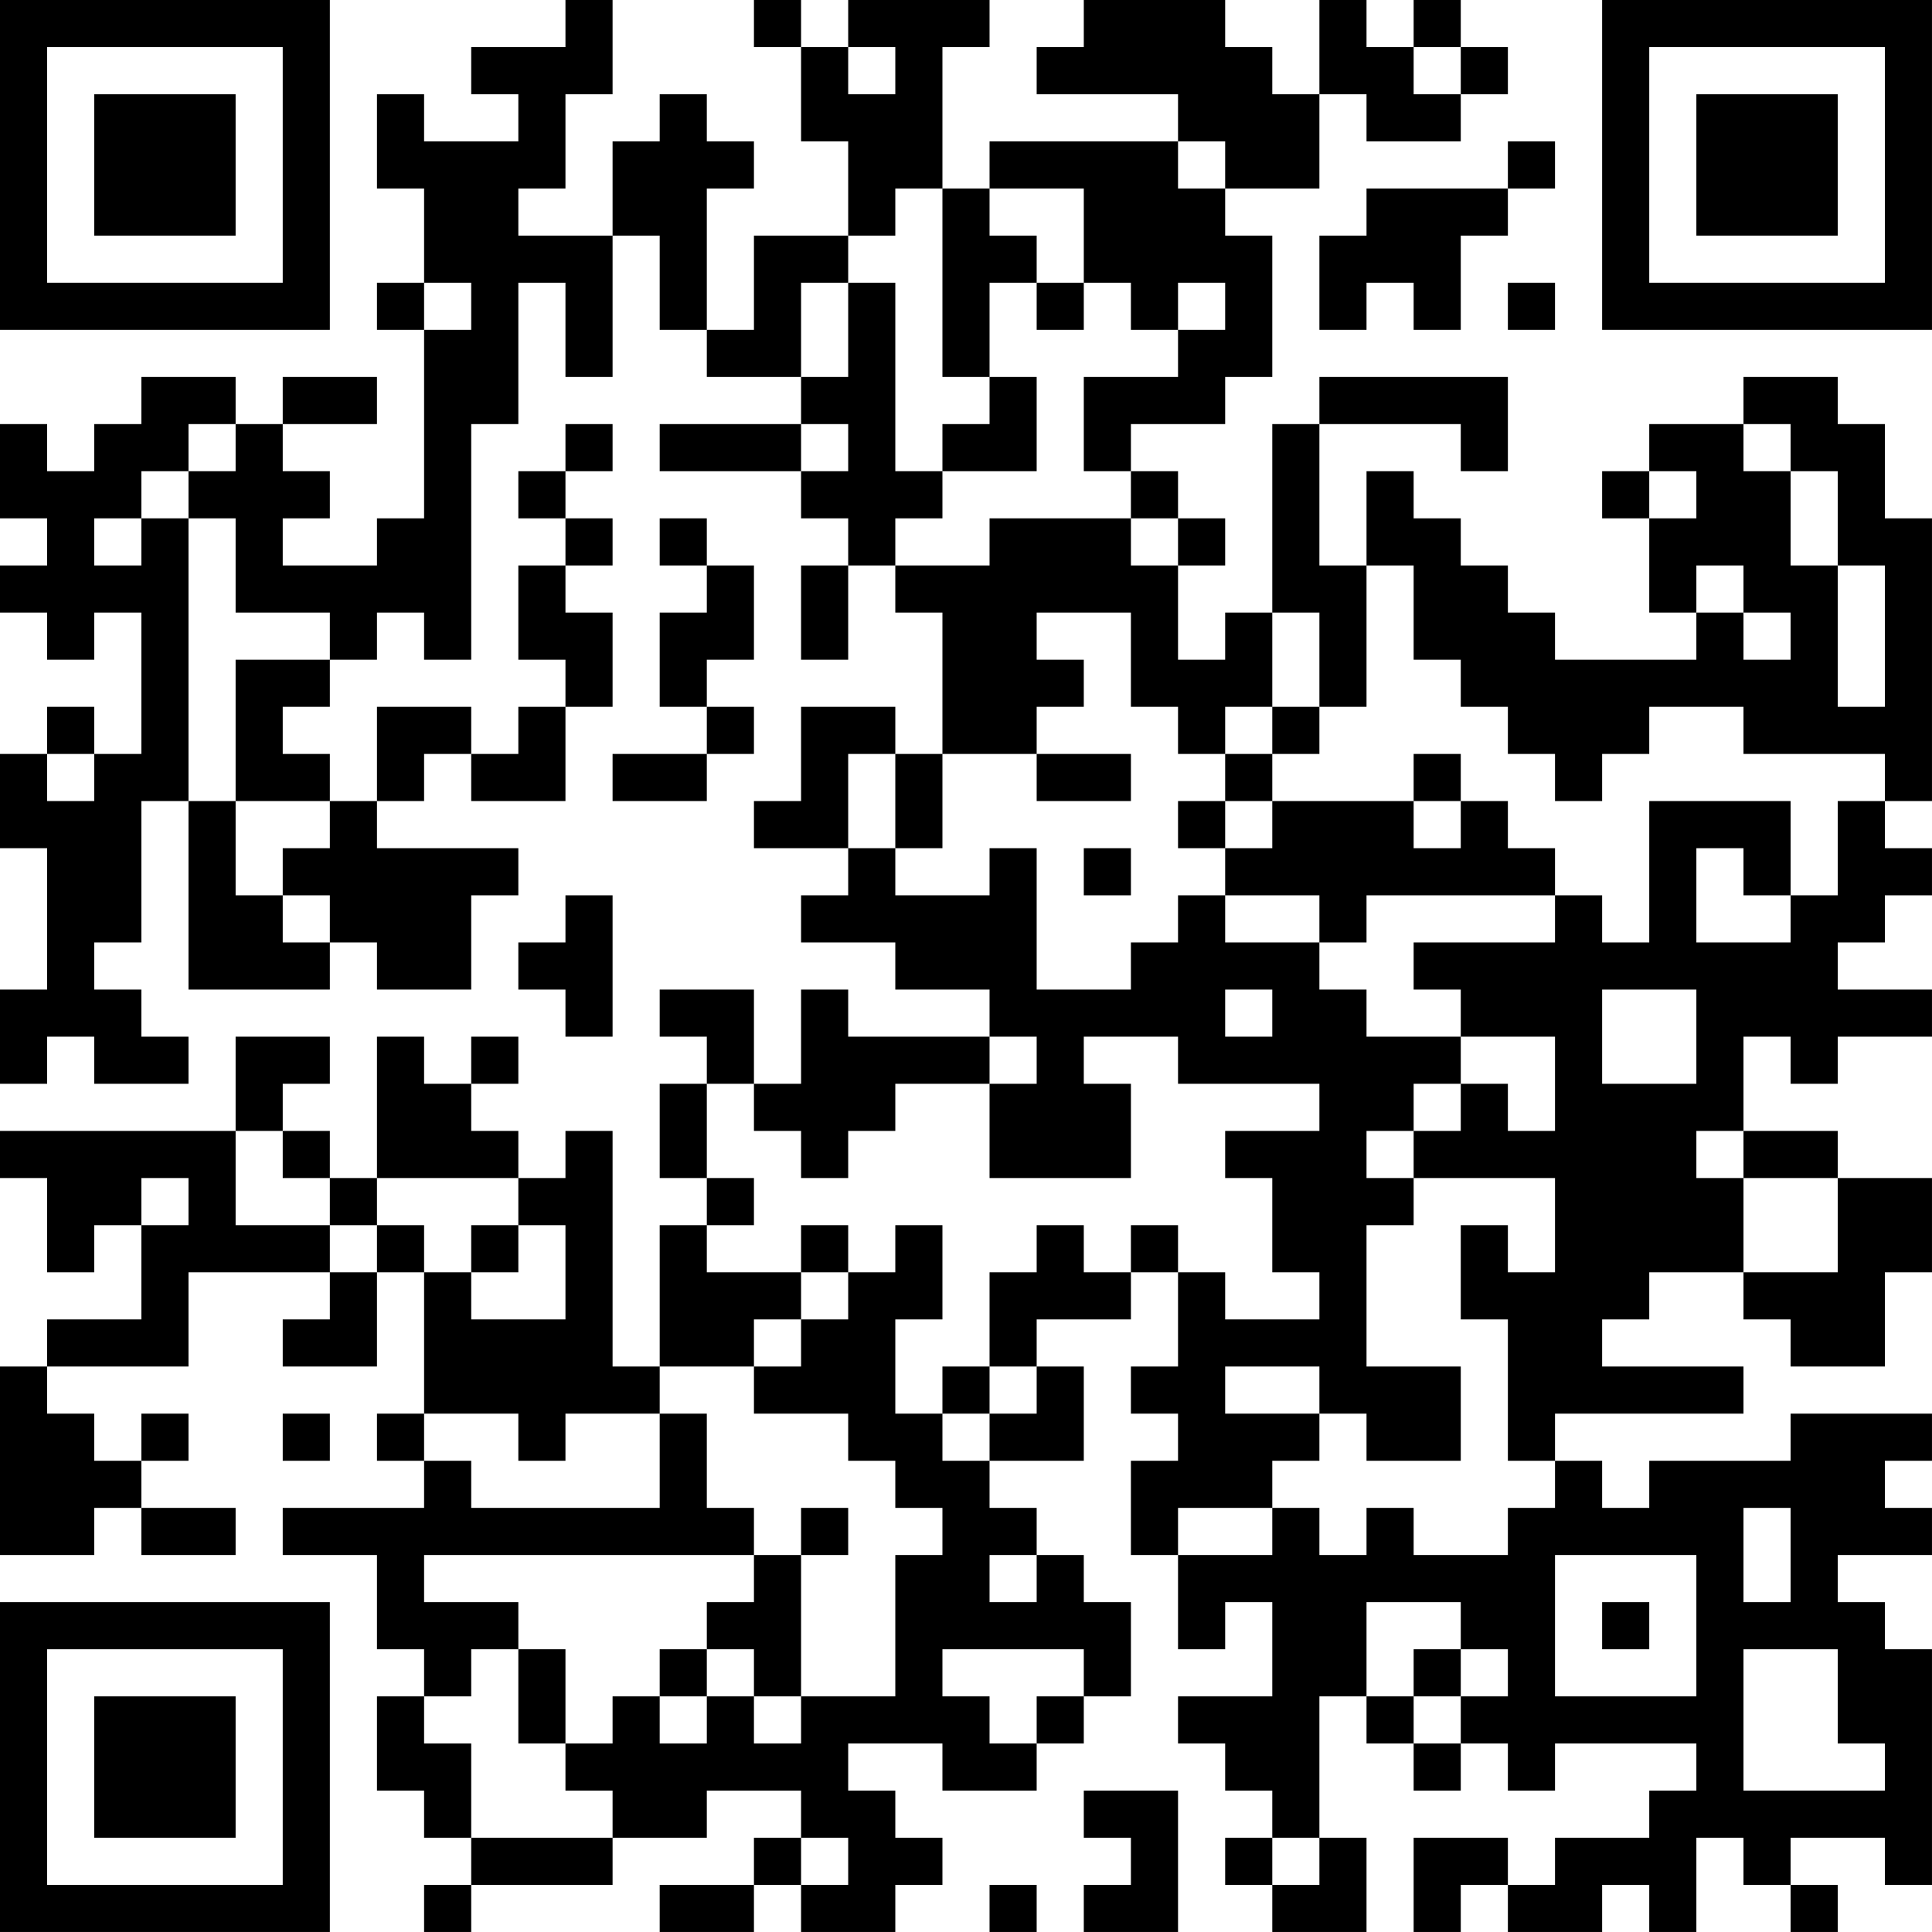 <?xml version="1.0" encoding="UTF-8"?>
<svg xmlns="http://www.w3.org/2000/svg" version="1.1" width="200" height="200" viewBox="0 0 200 200"><rect x="0" y="0" width="200" height="200" fill="#ffffff"/><g transform="scale(4.878)"><g transform="translate(0,0)"><path fill-rule="evenodd" d="M12 0L12 1L10 1L10 2L11 2L11 3L9 3L9 2L8 2L8 4L9 4L9 6L8 6L8 7L9 7L9 11L8 11L8 12L6 12L6 11L7 11L7 10L6 10L6 9L8 9L8 8L6 8L6 9L5 9L5 8L3 8L3 9L2 9L2 10L1 10L1 9L0 9L0 11L1 11L1 12L0 12L0 13L1 13L1 14L2 14L2 13L3 13L3 16L2 16L2 15L1 15L1 16L0 16L0 18L1 18L1 21L0 21L0 23L1 23L1 22L2 22L2 23L4 23L4 22L3 22L3 21L2 21L2 20L3 20L3 17L4 17L4 21L7 21L7 20L8 20L8 21L10 21L10 19L11 19L11 18L8 18L8 17L9 17L9 16L10 16L10 17L12 17L12 15L13 15L13 13L12 13L12 12L13 12L13 11L12 11L12 10L13 10L13 9L12 9L12 10L11 10L11 11L12 11L12 12L11 12L11 14L12 14L12 15L11 15L11 16L10 16L10 15L8 15L8 17L7 17L7 16L6 16L6 15L7 15L7 14L8 14L8 13L9 13L9 14L10 14L10 9L11 9L11 6L12 6L12 8L13 8L13 5L14 5L14 7L15 7L15 8L17 8L17 9L14 9L14 10L17 10L17 11L18 11L18 12L17 12L17 14L18 14L18 12L19 12L19 13L20 13L20 16L19 16L19 15L17 15L17 17L16 17L16 18L18 18L18 19L17 19L17 20L19 20L19 21L21 21L21 22L18 22L18 21L17 21L17 23L16 23L16 21L14 21L14 22L15 22L15 23L14 23L14 25L15 25L15 26L14 26L14 29L13 29L13 24L12 24L12 25L11 25L11 24L10 24L10 23L11 23L11 22L10 22L10 23L9 23L9 22L8 22L8 25L7 25L7 24L6 24L6 23L7 23L7 22L5 22L5 24L0 24L0 25L1 25L1 27L2 27L2 26L3 26L3 28L1 28L1 29L0 29L0 33L2 33L2 32L3 32L3 33L5 33L5 32L3 32L3 31L4 31L4 30L3 30L3 31L2 31L2 30L1 30L1 29L4 29L4 27L7 27L7 28L6 28L6 29L8 29L8 27L9 27L9 30L8 30L8 31L9 31L9 32L6 32L6 33L8 33L8 35L9 35L9 36L8 36L8 38L9 38L9 39L10 39L10 40L9 40L9 41L10 41L10 40L13 40L13 39L15 39L15 38L17 38L17 39L16 39L16 40L14 40L14 41L16 41L16 40L17 40L17 41L19 41L19 40L20 40L20 39L19 39L19 38L18 38L18 37L20 37L20 38L22 38L22 37L23 37L23 36L24 36L24 34L23 34L23 33L22 33L22 32L21 32L21 31L23 31L23 29L22 29L22 28L24 28L24 27L25 27L25 29L24 29L24 30L25 30L25 31L24 31L24 33L25 33L25 35L26 35L26 34L27 34L27 36L25 36L25 37L26 37L26 38L27 38L27 39L26 39L26 40L27 40L27 41L29 41L29 39L28 39L28 36L29 36L29 37L30 37L30 38L31 38L31 37L32 37L32 38L33 38L33 37L36 37L36 38L35 38L35 39L33 39L33 40L32 40L32 39L30 39L30 41L31 41L31 40L32 40L32 41L34 41L34 40L35 40L35 41L36 41L36 39L37 39L37 40L38 40L38 41L39 41L39 40L38 40L38 39L40 39L40 40L41 40L41 35L40 35L40 34L39 34L39 33L41 33L41 32L40 32L40 31L41 31L41 30L38 30L38 31L35 31L35 32L34 32L34 31L33 31L33 30L37 30L37 29L34 29L34 28L35 28L35 27L37 27L37 28L38 28L38 29L40 29L40 27L41 27L41 25L39 25L39 24L37 24L37 22L38 22L38 23L39 23L39 22L41 22L41 21L39 21L39 20L40 20L40 19L41 19L41 18L40 18L40 17L41 17L41 11L40 11L40 9L39 9L39 8L37 8L37 9L35 9L35 10L34 10L34 11L35 11L35 13L36 13L36 14L33 14L33 13L32 13L32 12L31 12L31 11L30 11L30 10L29 10L29 12L28 12L28 9L31 9L31 10L32 10L32 8L28 8L28 9L27 9L27 13L26 13L26 14L25 14L25 12L26 12L26 11L25 11L25 10L24 10L24 9L26 9L26 8L27 8L27 5L26 5L26 4L28 4L28 2L29 2L29 3L31 3L31 2L32 2L32 1L31 1L31 0L30 0L30 1L29 1L29 0L28 0L28 2L27 2L27 1L26 1L26 0L23 0L23 1L22 1L22 2L25 2L25 3L21 3L21 4L20 4L20 1L21 1L21 0L18 0L18 1L17 1L17 0L16 0L16 1L17 1L17 3L18 3L18 5L16 5L16 7L15 7L15 4L16 4L16 3L15 3L15 2L14 2L14 3L13 3L13 5L11 5L11 4L12 4L12 2L13 2L13 0ZM18 1L18 2L19 2L19 1ZM30 1L30 2L31 2L31 1ZM25 3L25 4L26 4L26 3ZM32 3L32 4L29 4L29 5L28 5L28 7L29 7L29 6L30 6L30 7L31 7L31 5L32 5L32 4L33 4L33 3ZM19 4L19 5L18 5L18 6L17 6L17 8L18 8L18 6L19 6L19 10L20 10L20 11L19 11L19 12L21 12L21 11L24 11L24 12L25 12L25 11L24 11L24 10L23 10L23 8L25 8L25 7L26 7L26 6L25 6L25 7L24 7L24 6L23 6L23 4L21 4L21 5L22 5L22 6L21 6L21 8L20 8L20 4ZM9 6L9 7L10 7L10 6ZM22 6L22 7L23 7L23 6ZM32 6L32 7L33 7L33 6ZM21 8L21 9L20 9L20 10L22 10L22 8ZM4 9L4 10L3 10L3 11L2 11L2 12L3 12L3 11L4 11L4 17L5 17L5 19L6 19L6 20L7 20L7 19L6 19L6 18L7 18L7 17L5 17L5 14L7 14L7 13L5 13L5 11L4 11L4 10L5 10L5 9ZM17 9L17 10L18 10L18 9ZM37 9L37 10L38 10L38 12L39 12L39 15L40 15L40 12L39 12L39 10L38 10L38 9ZM35 10L35 11L36 11L36 10ZM14 11L14 12L15 12L15 13L14 13L14 15L15 15L15 16L13 16L13 17L15 17L15 16L16 16L16 15L15 15L15 14L16 14L16 12L15 12L15 11ZM29 12L29 15L28 15L28 13L27 13L27 15L26 15L26 16L25 16L25 15L24 15L24 13L22 13L22 14L23 14L23 15L22 15L22 16L20 16L20 18L19 18L19 16L18 16L18 18L19 18L19 19L21 19L21 18L22 18L22 21L24 21L24 20L25 20L25 19L26 19L26 20L28 20L28 21L29 21L29 22L31 22L31 23L30 23L30 24L29 24L29 25L30 25L30 26L29 26L29 29L31 29L31 31L29 31L29 30L28 30L28 29L26 29L26 30L28 30L28 31L27 31L27 32L25 32L25 33L27 33L27 32L28 32L28 33L29 33L29 32L30 32L30 33L32 33L32 32L33 32L33 31L32 31L32 28L31 28L31 26L32 26L32 27L33 27L33 25L30 25L30 24L31 24L31 23L32 23L32 24L33 24L33 22L31 22L31 21L30 21L30 20L33 20L33 19L34 19L34 20L35 20L35 17L38 17L38 19L37 19L37 18L36 18L36 20L38 20L38 19L39 19L39 17L40 17L40 16L37 16L37 15L35 15L35 16L34 16L34 17L33 17L33 16L32 16L32 15L31 15L31 14L30 14L30 12ZM36 12L36 13L37 13L37 14L38 14L38 13L37 13L37 12ZM27 15L27 16L26 16L26 17L25 17L25 18L26 18L26 19L28 19L28 20L29 20L29 19L33 19L33 18L32 18L32 17L31 17L31 16L30 16L30 17L27 17L27 16L28 16L28 15ZM1 16L1 17L2 17L2 16ZM22 16L22 17L24 17L24 16ZM26 17L26 18L27 18L27 17ZM30 17L30 18L31 18L31 17ZM23 18L23 19L24 19L24 18ZM12 19L12 20L11 20L11 21L12 21L12 22L13 22L13 19ZM26 21L26 22L27 22L27 21ZM34 21L34 23L36 23L36 21ZM21 22L21 23L19 23L19 24L18 24L18 25L17 25L17 24L16 24L16 23L15 23L15 25L16 25L16 26L15 26L15 27L17 27L17 28L16 28L16 29L14 29L14 30L12 30L12 31L11 31L11 30L9 30L9 31L10 31L10 32L14 32L14 30L15 30L15 32L16 32L16 33L9 33L9 34L11 34L11 35L10 35L10 36L9 36L9 37L10 37L10 39L13 39L13 38L12 38L12 37L13 37L13 36L14 36L14 37L15 37L15 36L16 36L16 37L17 37L17 36L19 36L19 33L20 33L20 32L19 32L19 31L18 31L18 30L16 30L16 29L17 29L17 28L18 28L18 27L19 27L19 26L20 26L20 28L19 28L19 30L20 30L20 31L21 31L21 30L22 30L22 29L21 29L21 27L22 27L22 26L23 26L23 27L24 27L24 26L25 26L25 27L26 27L26 28L28 28L28 27L27 27L27 25L26 25L26 24L28 24L28 23L25 23L25 22L23 22L23 23L24 23L24 25L21 25L21 23L22 23L22 22ZM5 24L5 26L7 26L7 27L8 27L8 26L9 26L9 27L10 27L10 28L12 28L12 26L11 26L11 25L8 25L8 26L7 26L7 25L6 25L6 24ZM36 24L36 25L37 25L37 27L39 27L39 25L37 25L37 24ZM3 25L3 26L4 26L4 25ZM10 26L10 27L11 27L11 26ZM17 26L17 27L18 27L18 26ZM20 29L20 30L21 30L21 29ZM6 30L6 31L7 31L7 30ZM17 32L17 33L16 33L16 34L15 34L15 35L14 35L14 36L15 36L15 35L16 35L16 36L17 36L17 33L18 33L18 32ZM37 32L37 34L38 34L38 32ZM21 33L21 34L22 34L22 33ZM33 33L33 36L36 36L36 33ZM29 34L29 36L30 36L30 37L31 37L31 36L32 36L32 35L31 35L31 34ZM34 34L34 35L35 35L35 34ZM11 35L11 37L12 37L12 35ZM20 35L20 36L21 36L21 37L22 37L22 36L23 36L23 35ZM30 35L30 36L31 36L31 35ZM37 35L37 38L40 38L40 37L39 37L39 35ZM23 38L23 39L24 39L24 40L23 40L23 41L25 41L25 38ZM17 39L17 40L18 40L18 39ZM27 39L27 40L28 40L28 39ZM21 40L21 41L22 41L22 40ZM0 0L0 7L7 7L7 0ZM1 1L1 6L6 6L6 1ZM2 2L2 5L5 5L5 2ZM34 0L34 7L41 7L41 0ZM35 1L35 6L40 6L40 1ZM36 2L36 5L39 5L39 2ZM0 34L0 41L7 41L7 34ZM1 35L1 40L6 40L6 35ZM2 36L2 39L5 39L5 36Z" fill="#000000"/></g></g></svg>
